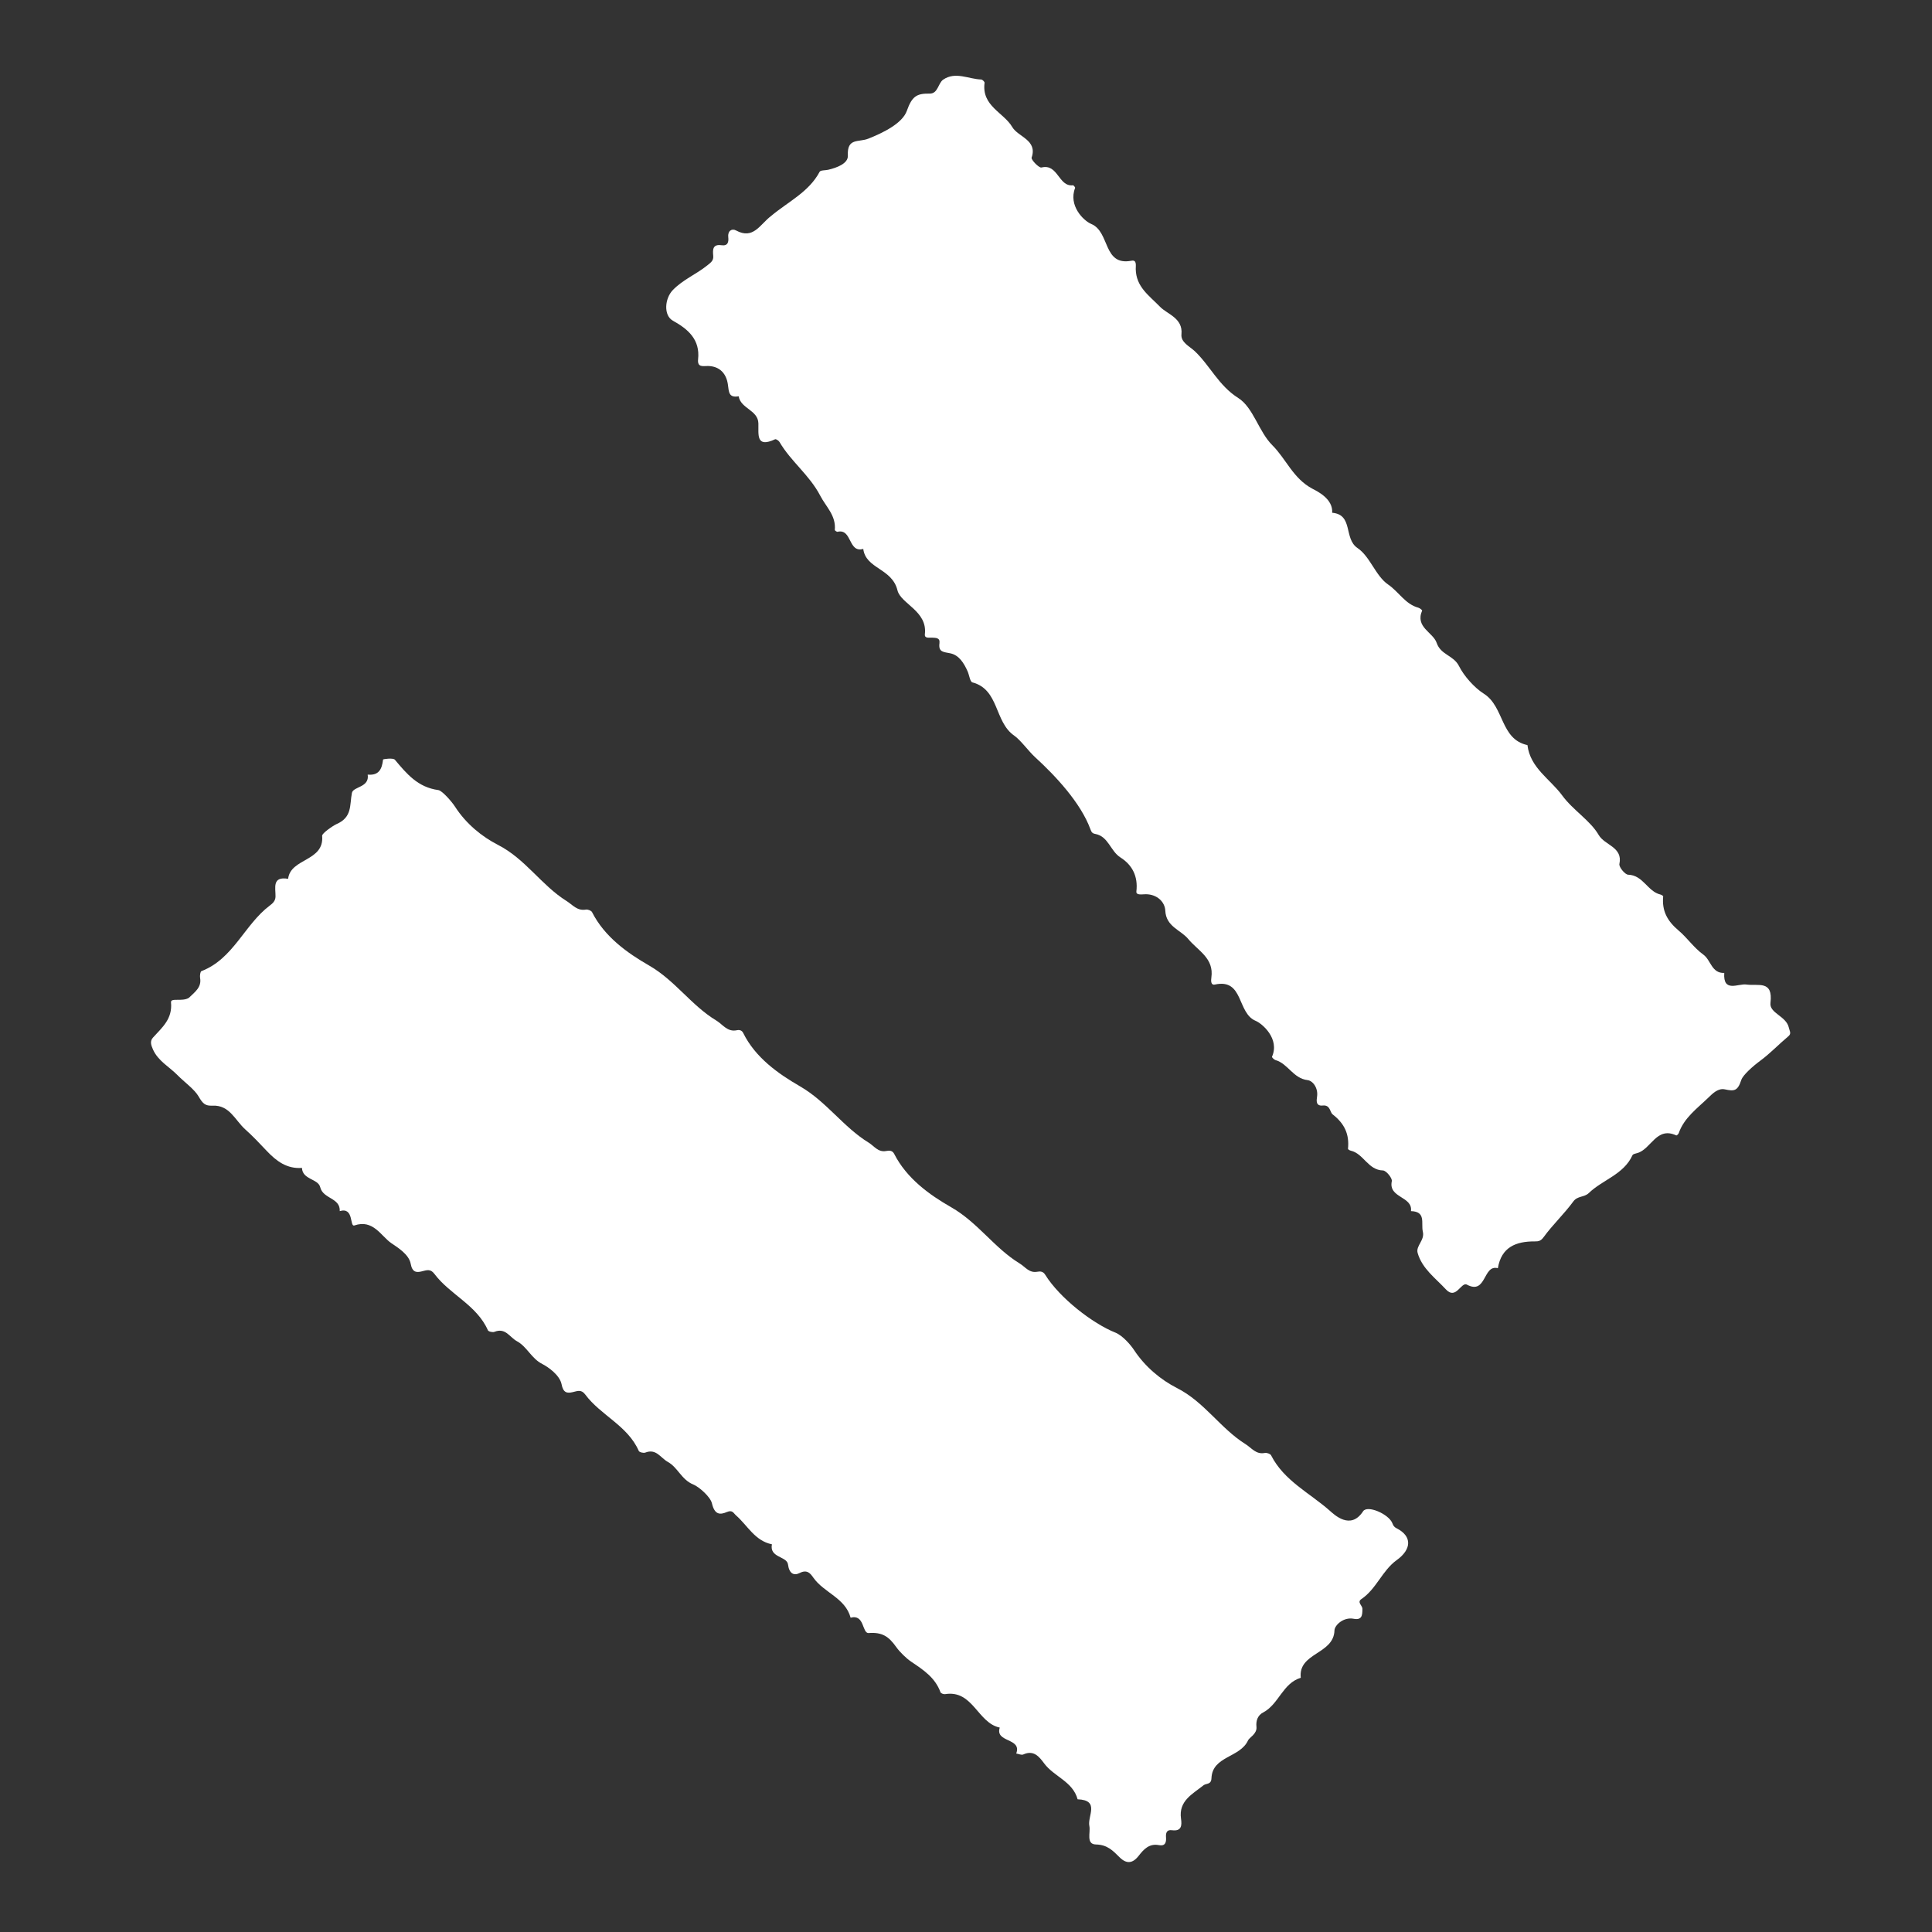 <svg version="1.1" id="Layer_1" xmlns="http://www.w3.org/2000/svg" xmlns:xlink="http://www.w3.org/1999/xlink" x="0px" y="0px"
	 width="100%" viewBox="0 0 512 512" enable-background="new 0 0 512 512" xml:space="preserve">
<rect x="0" y="0" width="512" height="512" fill="#333333" stroke="none"/>
<path fill="none" opacity="1" stroke="none" 
	d="
M352,513 
	C236.195,513 120.89,512.982 5.584,513.084 
	C1.995,513.088 0.89,512.529 0.893,508.587 
	C1.017,340.794 1.016,173.002 0.895,5.21 
	C0.892,1.495 1.791,0.91 5.289,0.912 
	C173.081,1.013 340.873,1.011 508.666,0.923 
	C512.033,0.922 513.118,1.319 513.115,5.164 
	C512.982,173.123 512.986,341.082 513.099,509.041 
	C513.102,512.544 512.299,513.1 508.961,513.091 
	C456.808,512.961 404.654,513 352,513 
z"/>
<path fill="#FFFFFF" opacity="1" stroke="none" 
	d="
M204.331,57.245 
	C208.976,53.372 214.375,50.877 217.212,45.524 
	C217.451,45.073 218.705,45.173 219.482,44.991 
	C221.78,44.451 224.794,43.334 224.69,41.246 
	C224.451,36.449 227.503,37.779 230.099,36.753 
	C234.007,35.209 239.145,32.696 240.319,29.377 
	C241.688,25.509 242.944,24.751 246.352,24.806 
	C248.613,24.843 248.563,22.047 249.976,21.089 
	C253.225,18.888 256.668,20.962 260.03,21.069 
	C260.351,21.08 260.955,21.683 260.921,21.943 
	C260.103,28.114 265.995,29.803 268.26,33.669 
	C269.808,36.312 274.996,37.069 273.393,41.765 
	C273.202,42.325 275.343,44.554 276.001,44.39 
	C280.423,43.289 280.478,49.555 284.343,49.101 
	C284.514,49.081 284.973,49.654 284.916,49.801 
	C283.098,54.454 287.084,58.467 289.203,59.356 
	C294.225,61.46 292.232,70.568 299.88,69.092 
	C301.328,68.813 300.964,70.429 300.983,71.317 
	C301.087,76.058 304.463,78.253 307.426,81.305 
	C309.336,83.273 313.529,84.284 313.098,88.577 
	C312.88,90.747 315.264,91.775 316.64,93.079 
	C320.709,96.939 322.934,102.175 328.142,105.467 
	C332.164,108.01 333.555,114.381 337.176,117.984 
	C340.834,121.625 342.682,126.793 347.778,129.503 
	C349.087,130.199 353.305,132.184 353.039,135.886 
	C358.703,136.373 356.045,142.74 359.747,145.228 
	C363.111,147.489 364.53,152.63 367.886,154.92 
	C370.683,156.829 372.414,160.119 375.885,161.05 
	C376.276,161.154 376.926,161.707 376.883,161.806 
	C374.974,166.241 379.767,167.537 380.732,170.37 
	C381.833,173.603 385.2,173.616 386.655,176.526 
	C387.967,179.151 390.729,182.257 393.221,183.831 
	C398.699,187.293 397.562,195.916 404.788,197.456 
	C405.516,203.528 410.824,206.459 414.02,210.829 
	C416.858,214.709 421.436,217.431 423.676,221.285 
	C425.274,224.035 430.117,224.457 429.157,228.959 
	C428.987,229.754 430.634,231.781 431.485,231.806 
	C435.456,231.926 436.628,236.259 440.019,237.057 
	C440.301,237.124 440.774,237.404 440.76,237.547 
	C440.394,241.373 441.824,244.054 444.863,246.615 
	C447.135,248.529 448.902,251.191 451.405,252.985 
	C453.417,254.427 453.578,257.968 456.945,257.836 
	C456.584,263.162 460.637,260.602 462.806,260.911 
	C465.957,261.361 469.932,259.674 469.192,265.767 
	C468.855,268.539 473.395,269.236 474.067,272.358 
	C474.272,273.313 474.822,273.883 473.907,274.647 
	C471.377,276.759 469.133,279.161 466.44,281.143 
	C464.542,282.54 461.871,284.917 461.461,286.197 
	C460.504,289.178 459.554,289.215 457.106,288.692 
	C455.31,288.308 453.84,289.806 452.71,290.904 
	C449.783,293.747 446.304,296.199 444.874,300.317 
	C444.787,300.567 444.344,300.95 444.239,300.901 
	C438.969,298.441 437.58,304.541 433.909,305.573 
	C433.454,305.701 432.773,305.818 432.628,306.137 
	C430.287,311.277 424.715,312.628 421.051,316.17 
	C419.815,317.365 418.074,316.855 416.938,318.408 
	C414.524,321.709 411.479,324.549 409.076,327.857 
	C408.302,328.923 407.662,328.99 406.748,328.985 
	C401.73,328.958 397.874,330.492 396.949,336.091 
	C392.945,335.01 393.991,343.232 388.745,340.444 
	C387.204,339.624 385.868,344.604 383.173,341.693 
	C380.394,338.692 376.868,336.193 375.692,332.05 
	C375.154,330.154 377.613,328.702 377.07,326.428 
	C376.541,324.217 378.008,321.07 373.921,320.961 
	C374.43,316.98 367.881,317.534 368.843,313.027 
	C369.012,312.234 367.355,310.206 366.505,310.184 
	C362.523,310.084 361.37,305.718 357.967,304.941 
	C357.686,304.877 357.216,304.587 357.231,304.443 
	C357.627,300.604 356.321,297.765 353.163,295.323 
	C352.414,294.743 352.567,292.762 350.555,292.973 
	C348.677,293.17 348.876,291.68 349.036,290.607 
	C349.366,288.391 347.961,286.419 346.521,286.245 
	C342.69,285.781 341.332,281.874 338.017,280.931 
	C337.638,280.824 337.03,280.195 337.091,280.057 
	C339.208,275.263 334.482,271.25 332.769,270.538 
	C327.769,268.462 329.641,259.241 321.967,260.914 
	C320.828,261.162 320.919,259.816 321.025,259.067 
	C321.754,253.897 317.524,252.02 314.885,248.834 
	C312.898,246.436 309.021,245.583 308.817,241.349 
	C308.703,239.001 306.647,237.01 303.674,236.979 
	C302.762,236.97 301.023,237.356 301.154,236.238 
	C301.622,232.239 300.061,229.219 296.933,227.236 
	C294.249,225.535 293.757,221.636 290.241,220.998 
	C289.477,220.859 289.249,220.513 288.99,219.803 
	C286.447,212.828 279.832,205.71 274.281,200.632 
	C272.612,199.106 270.446,196.1 268.772,194.943 
	C263.469,191.279 264.853,182.733 257.697,180.84 
	C257.061,180.671 256.872,178.907 256.425,177.907 
	C255.469,175.77 254.174,173.628 251.866,173.141 
	C250.071,172.761 248.646,172.874 248.967,170.454 
	C249.163,168.975 248.018,169.045 246.995,168.983 
	C246.257,168.938 244.961,169.264 245.101,168.065 
	C245.823,161.894 238.714,160.027 237.841,156.449 
	C236.4,150.545 229.452,150.805 228.771,145.464 
	C224.736,146.627 225.858,140.024 221.961,140.926 
	C221.755,140.974 221.219,140.591 221.232,140.445 
	C221.589,136.629 218.925,134.35 217.368,131.36 
	C214.504,125.862 209.58,122.287 206.581,117.136 
	C206.369,116.772 205.651,116.301 205.416,116.41 
	C200.276,118.808 201.054,115.145 200.981,112.198 
	C200.894,108.648 196.286,108.307 195.762,105.025 
	C193.056,105.486 193.181,103.837 192.887,101.824 
	C192.49,99.105 190.823,97.063 187.64,96.991 
	C186.418,96.963 184.757,97.487 185.003,95.224 
	C185.569,89.998 182.367,87.232 178.337,84.995 
	C175.775,83.572 176.167,79.086 178.298,76.875 
	C180.982,74.09 184.515,72.694 187.432,70.335 
	C188.426,69.531 189.131,69.076 189.011,67.764 
	C188.868,66.192 188.829,64.654 191.195,64.989 
	C192.879,65.228 193.143,64.161 192.995,62.842 
	C192.81,61.193 193.941,60.463 195.057,61.071 
	C199.649,63.572 201.388,59.488 204.331,57.245 
z"/>
<path fill="#FFFFFF" opacity="1" stroke="none" 
	d="
M50.052,264.435 
	C51.785,262.786 53.444,261.59 53.034,259.181 
	C52.933,258.587 53.069,257.479 53.385,257.358 
	C61.858,254.108 64.758,245.068 71.466,240.003 
	C72.194,239.453 72.992,238.8 73.016,237.601 
	C73.062,235.331 72.023,232.169 76.353,232.896 
	C77.013,227.347 85.981,228.347 85.371,221.501 
	C85.309,220.809 88.352,218.756 89.186,218.393 
	C93.389,216.569 92.632,213.372 93.263,210.124 
	C93.597,208.409 97.982,208.722 97.441,205.278 
	C100.416,205.575 101.239,203.802 101.515,201.285 
	C101.529,201.161 104.183,200.789 104.646,201.34 
	C107.78,205.064 110.709,208.641 116.167,209.38 
	C117.168,209.516 119.701,212.402 120.583,213.772 
	C123.524,218.342 127.767,221.756 131.942,223.888 
	C139.251,227.619 143.449,234.58 150.116,238.761 
	C151.78,239.805 152.958,241.453 155.26,241.051 
	C155.768,240.962 156.691,241.315 156.9,241.729 
	C160.217,248.28 166.279,252.572 172.015,255.87 
	C178.925,259.843 183.187,266.443 189.795,270.43 
	C191.576,271.505 192.753,273.568 195.293,273.02 
	C195.946,272.879 196.6,273.032 196.951,273.743 
	C200.202,280.334 206.307,284.588 212.039,287.904 
	C219.078,291.976 223.472,298.68 230.184,302.797 
	C231.69,303.72 232.679,305.416 234.834,305.03 
	C235.586,304.896 236.466,304.805 236.961,305.778 
	C240.278,312.301 246.318,316.646 252.065,319.927 
	C259.143,323.969 263.487,330.722 270.211,334.826 
	C271.723,335.748 272.732,337.408 274.872,337.03 
	C275.623,336.898 276.402,336.872 276.981,337.805 
	C280.829,344.008 289.581,350.761 295.579,353.153 
	C297.532,353.931 299.687,356.48 300.514,357.739 
	C303.496,362.282 307.727,365.722 311.886,367.831 
	C319.216,371.549 323.392,378.532 330.064,382.702 
	C331.715,383.734 332.839,385.51 335.184,385.049 
	C335.696,384.948 336.647,385.268 336.85,385.671 
	C340.242,392.372 347.027,395.624 352.324,400.282 
	C353.602,401.406 357.906,405.606 361.233,400.507 
	C362.36,398.779 368.004,401.221 368.981,403.647 
	C369.237,404.283 369.411,404.66 370.092,405.002 
	C374.266,407.094 374.132,410.581 370.129,413.454 
	C366.313,416.192 364.763,421.086 360.785,423.772 
	C359.539,424.612 361.056,425.457 361.056,426.365 
	C361.055,428.086 360.927,429.414 358.719,428.991 
	C356.039,428.477 353.691,430.691 353.65,432.069 
	C353.46,438.475 343.987,437.927 344.716,444.633 
	C339.909,446.078 338.91,451.652 334.732,453.831 
	C333.342,454.556 332.797,455.956 332.975,457.636 
	C333.171,459.486 331.082,460.476 330.764,461.183 
	C328.658,465.871 321.292,465.307 321.049,471.256 
	C320.978,473.012 319.654,472.546 318.916,473.14 
	C316.079,475.427 312.289,477.229 312.98,481.978 
	C313.236,483.736 313.153,485.382 310.553,485.025 
	C309.159,484.834 308.919,485.806 309.006,486.916 
	C309.112,488.282 308.762,489.298 307.136,488.98 
	C304.561,488.475 303.094,490.094 301.778,491.787 
	C300.138,493.895 298.517,494.009 296.675,492.175 
	C294.939,490.446 293.445,488.867 290.457,488.807 
	C287.734,488.753 289.049,485.629 288.69,483.905 
	C288.142,481.281 291.575,477.057 285.577,476.831 
	C284.305,472.105 279.321,470.832 276.717,467.321 
	C275.403,465.548 273.951,463.692 271.18,464.951 
	C270.696,465.171 269.942,464.798 269.313,464.699 
	C270.888,460.483 263.63,461.878 264.947,457.826 
	C259.065,456.61 257.841,447.77 250.46,448.964 
	C250.076,449.026 249.348,448.758 249.244,448.475 
	C247.815,444.559 244.729,442.559 241.415,440.323 
	C240.204,439.507 238.419,437.77 237.525,436.502 
	C235.506,433.643 233.78,432.512 230.213,432.771 
	C228.41,432.902 229.188,427.702 225.421,428.704 
	C224.003,423.439 218.351,422.1 215.543,418.093 
	C214.8,417.034 213.932,415.827 211.932,416.858 
	C210.406,417.645 209.143,417.055 208.824,414.581 
	C208.542,412.393 203.852,412.851 204.565,409.253 
	C200.048,408.353 198.114,404.259 195.036,401.575 
	C194.402,401.022 194.115,400.069 192.668,400.689 
	C190.793,401.491 189.379,401.454 188.668,398.396 
	C188.263,396.658 185.231,394.018 183.757,393.42 
	C180.557,392.119 179.698,388.935 176.972,387.416 
	C175.017,386.326 173.915,383.817 171.001,384.951 
	C170.534,385.133 169.438,384.861 169.285,384.513 
	C166.346,377.802 159.212,375.103 155.095,369.56 
	C154.056,368.161 153.072,368.623 151.769,368.931 
	C150.275,369.284 149.262,369.111 148.834,366.881 
	C148.353,364.379 145.171,362.213 143.718,361.475 
	C140.755,359.97 139.734,356.935 136.986,355.432 
	C135.034,354.364 133.972,351.773 131.028,352.951 
	C130.559,353.139 129.45,352.88 129.299,352.537 
	C126.351,345.836 119.249,343.106 115.113,337.581 
	C114.091,336.217 113.127,336.58 111.793,336.922 
	C110.347,337.293 109.252,337.182 108.837,334.906 
	C108.377,332.39 105.304,330.553 103.688,329.441 
	C100.978,327.576 98.884,323.041 93.921,324.757 
	C92.601,325.213 93.865,319.812 90.039,320.955 
	C90.202,317.373 85.618,317.775 84.865,314.63 
	C84.318,312.342 80.168,312.684 80.022,309.509 
	C76.043,309.809 73.241,307.709 70.693,305.007 
	C68.844,303.047 66.988,301.079 64.982,299.287 
	C62.315,296.906 60.853,292.797 56.32,293.008 
	C54.391,293.098 53.756,292.508 52.622,290.555 
	C51.511,288.642 48.868,286.791 47.011,284.897 
	C44.847,282.691 41.915,281.194 40.549,278.139 
	C40.012,276.94 39.686,275.917 40.536,274.976 
	C42.962,272.29 45.748,270.044 45.32,265.632 
	C45.194,264.336 48.313,265.541 50.052,264.435 
z"/>
</svg>